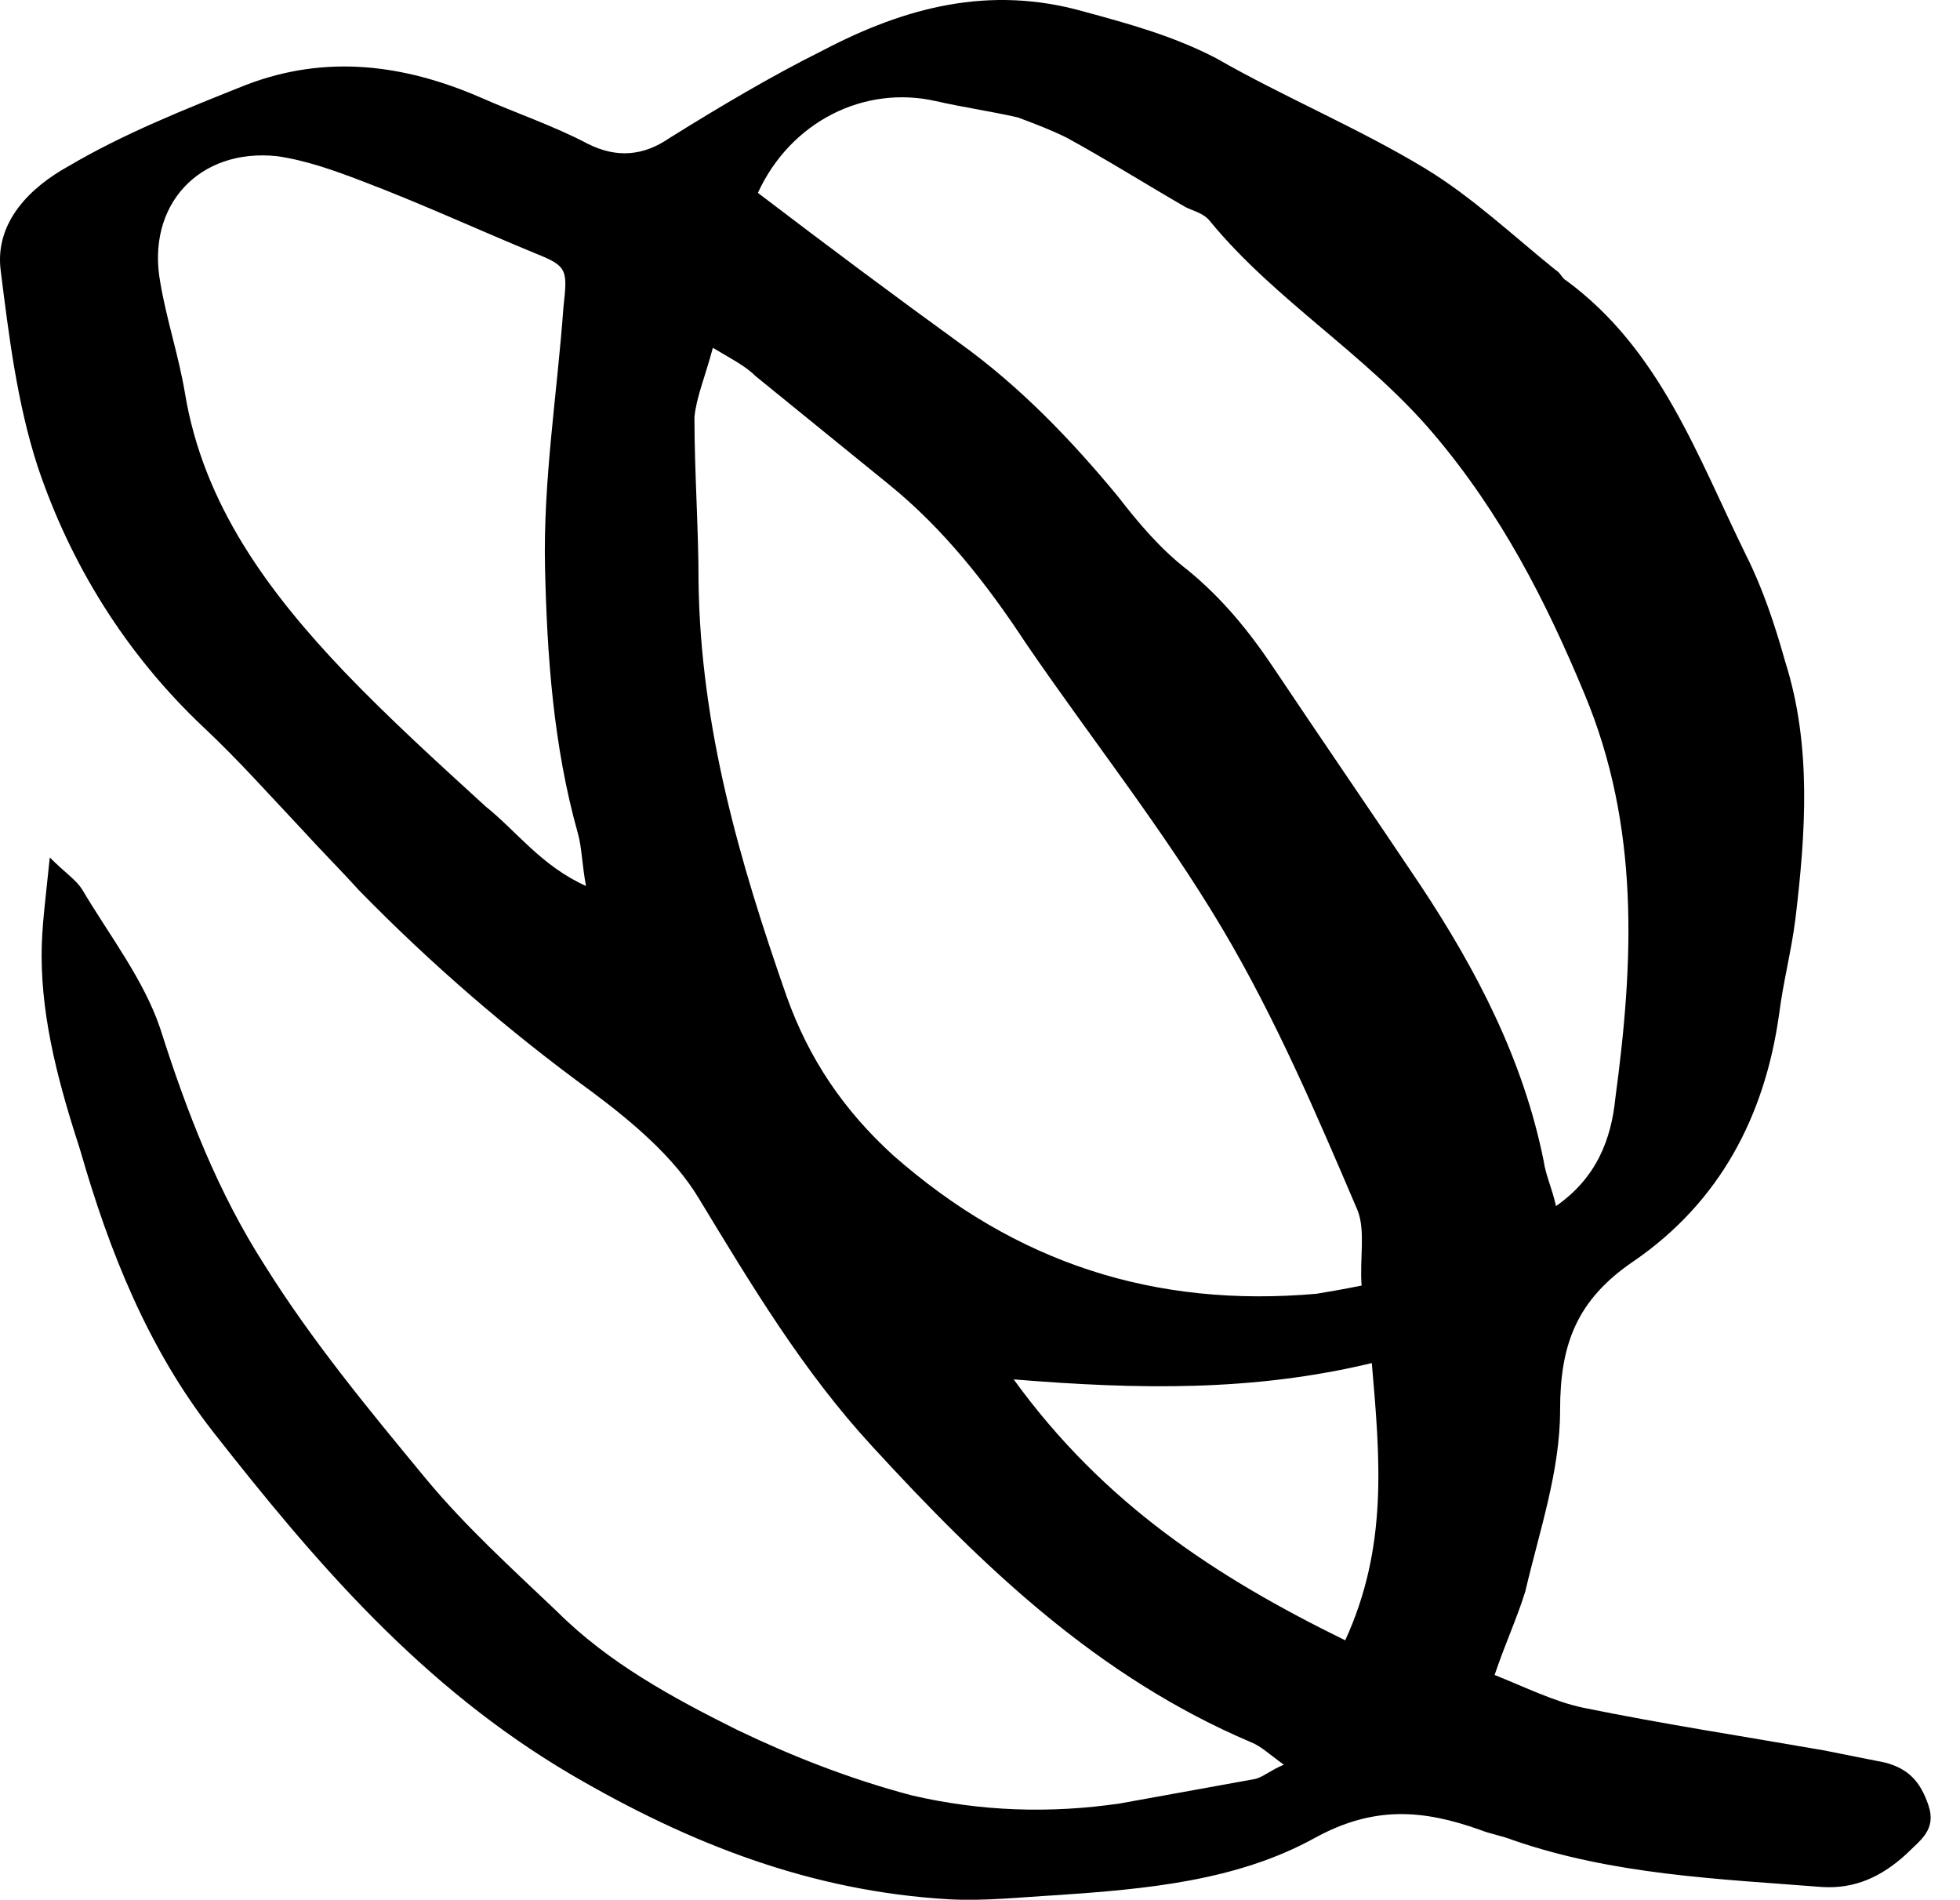 <svg width="65" height="63" viewBox="0 0 65 63" fill="none" xmlns="http://www.w3.org/2000/svg">
<g clip-path="url(#clip0)">
<path d="M49.566 55.537C50.584 55.943 51.535 56.416 52.485 56.619C55.132 57.16 57.779 57.565 60.493 58.038C61.172 58.173 61.851 58.309 62.529 58.444C63.276 58.647 63.683 59.052 63.955 59.863C64.226 60.675 63.683 61.013 63.208 61.486C62.394 62.229 61.511 62.635 60.425 62.567C56.964 62.297 53.503 62.162 50.177 61.013C49.838 60.877 49.431 60.81 49.091 60.675C47.191 59.999 45.562 59.863 43.594 60.945C41.015 62.364 38.029 62.635 35.042 62.838C33.821 62.905 32.667 63.041 31.445 62.973C26.898 62.703 22.894 61.148 18.958 58.849C14.003 55.943 10.474 51.819 7.081 47.493C4.909 44.722 3.619 41.477 2.669 38.165C1.991 36.069 1.38 33.906 1.38 31.676C1.38 30.729 1.515 29.783 1.651 28.431C2.194 28.972 2.534 29.175 2.737 29.513C3.619 31 4.773 32.487 5.316 34.109C6.198 36.881 7.216 39.517 8.777 41.95C10.338 44.451 12.239 46.75 14.139 49.048C15.428 50.603 16.989 52.022 18.483 53.442C20.179 55.132 22.283 56.281 24.455 57.362C26.288 58.241 28.188 58.985 30.224 59.526C32.531 60.066 34.839 60.134 37.146 59.796C38.639 59.526 40.133 59.255 41.626 58.985C41.897 58.917 42.101 58.714 42.576 58.511C42.101 58.173 41.829 57.903 41.49 57.768C36.4 55.605 32.599 51.955 28.934 47.966C26.627 45.465 24.93 42.626 23.166 39.72C22.351 38.368 20.994 37.219 19.636 36.205C16.854 34.177 14.275 31.946 11.899 29.513C11.289 28.837 10.61 28.161 9.999 27.485C8.913 26.335 7.895 25.186 6.741 24.105C4.162 21.671 2.33 18.697 1.244 15.453C0.565 13.357 0.294 11.126 0.022 8.963C-0.181 7.341 1.04 6.192 2.262 5.516C4.094 4.434 6.131 3.623 8.167 2.812C10.813 1.798 13.393 2.136 15.904 3.218C17.125 3.758 18.347 4.164 19.501 4.772C20.451 5.245 21.333 5.178 22.215 4.569C23.844 3.555 25.541 2.542 27.305 1.663C30.02 0.243 32.803 -0.5 35.925 0.378C37.418 0.784 38.911 1.19 40.336 1.933C42.576 3.218 45.019 4.231 47.259 5.583C48.82 6.53 50.177 7.814 51.602 8.963C51.738 9.031 51.806 9.234 51.942 9.301C55.064 11.6 56.285 15.114 57.914 18.427C58.457 19.508 58.864 20.725 59.204 21.942C60.086 24.713 59.882 27.62 59.543 30.459C59.407 31.541 59.136 32.554 59 33.636C58.525 37.016 57.032 39.855 54.181 41.815C52.281 43.099 51.738 44.587 51.738 46.75C51.738 48.778 51.059 50.738 50.584 52.766C50.313 53.645 49.906 54.523 49.566 55.537ZM23.641 11.532C23.369 12.546 23.098 13.154 23.03 13.83C23.03 15.655 23.166 17.48 23.166 19.305C23.233 24.105 24.523 28.566 26.084 33.028C26.83 35.123 27.984 36.813 29.613 38.3C33.685 41.883 38.3 43.37 43.662 42.897C44.069 42.829 44.476 42.761 45.155 42.626C45.087 41.748 45.291 40.801 45.019 40.125C43.662 36.948 42.304 33.771 40.54 30.797C38.572 27.485 36.196 24.51 34.025 21.333C32.735 19.373 31.31 17.548 29.477 16.061C27.984 14.844 26.559 13.695 25.066 12.478C24.727 12.14 24.319 11.938 23.641 11.532ZM25.134 6.395C27.441 8.152 29.613 9.774 31.853 11.397C33.821 12.816 35.518 14.574 37.079 16.466C37.757 17.345 38.504 18.224 39.386 18.9C40.54 19.846 41.422 20.928 42.237 22.145C43.865 24.578 45.494 26.944 47.123 29.377C48.956 32.149 50.517 35.123 51.195 38.503C51.263 38.976 51.467 39.382 51.602 39.99C52.96 39.044 53.435 37.759 53.571 36.407C54.181 31.878 54.385 27.417 52.553 23.023C51.263 19.914 49.77 17.007 47.53 14.371C45.291 11.735 42.304 9.977 40.133 7.341C39.929 7.071 39.59 7.003 39.318 6.868C38.029 6.124 36.739 5.313 35.382 4.569C34.839 4.299 34.296 4.096 33.753 3.893C32.871 3.691 31.921 3.555 31.038 3.353C28.663 2.812 26.22 4.029 25.134 6.395ZM19.433 29.377C19.297 28.634 19.297 28.093 19.161 27.62C18.347 24.713 18.143 21.739 18.075 18.832C18.008 15.926 18.483 13.019 18.686 10.18C18.822 8.963 18.822 8.828 17.804 8.422C15.836 7.611 13.935 6.733 11.967 5.989C11.085 5.651 10.135 5.313 9.185 5.178C6.606 4.907 4.841 6.8 5.316 9.369C5.52 10.585 5.927 11.802 6.131 13.019C6.741 16.737 8.913 19.643 11.424 22.28C12.917 23.834 14.478 25.254 16.107 26.741C17.125 27.552 17.94 28.701 19.433 29.377ZM44.612 54.388C46.037 51.279 45.766 48.372 45.494 45.195C41.558 46.141 37.757 46.074 33.617 45.736C36.603 49.859 40.336 52.293 44.612 54.388Z" fill="black"/>
</g>
<defs>
<clipPath id="clip0">
<path d="M0 0H65V63H0V0Z" fill="white"/>
</clipPath>
</defs>
</svg>
